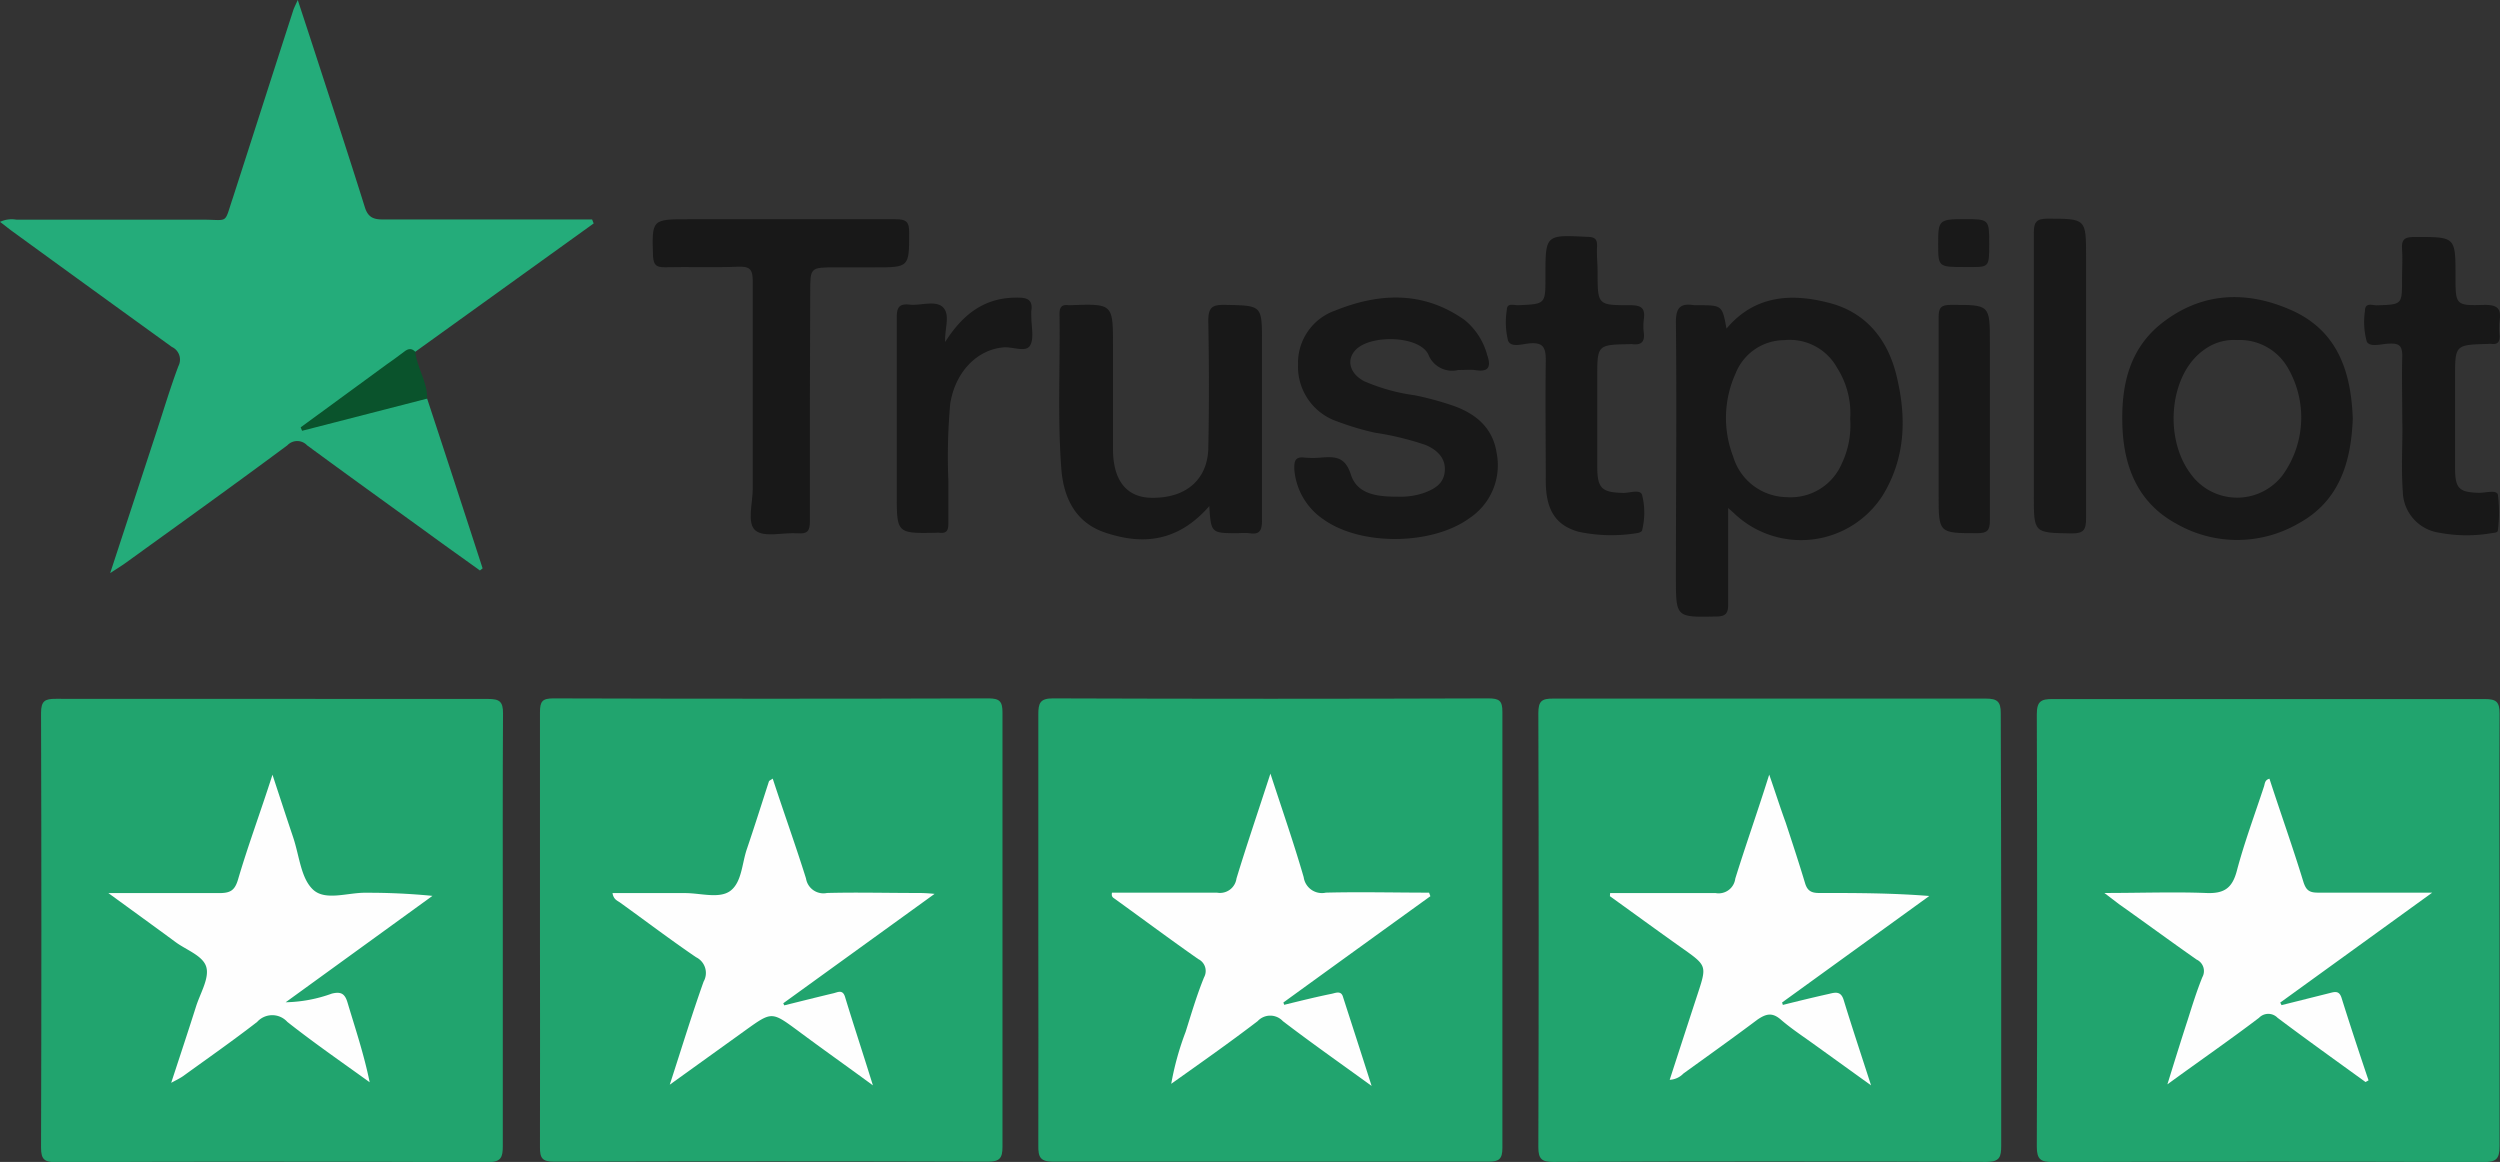 <svg xmlns="http://www.w3.org/2000/svg" viewBox="0 0 225.34 104.73"><rect x="0" y="0" width="225.34" height="104.73" fill="#333333" stroke="none"/><defs><style>.cls-1{fill:#21a46e;}.cls-2{fill:#24ac7a;}.cls-3{fill:#181818;}.cls-4{fill:#191919;}.cls-5{fill:#0a532c;}.cls-6{fill:#fefefe;}</style></defs><g id="Layer_2" data-name="Layer 2"><g id="Layer_1-2" data-name="Layer 1"><path class="cls-1" d="M225.3,84c0,6.44,0,12.87,0,19.31,0,1.2-.34,1.44-1.48,1.43q-19.4-.06-38.8,0c-1.06,0-1.43-.22-1.43-1.37q.06-19.51,0-39c0-1.16.39-1.37,1.44-1.36q19.47,0,38.94,0c1,0,1.34.23,1.33,1.31C225.27,70.83,225.3,77.41,225.3,84Z"/><path class="cls-1" d="M93.59,83.84c0-6.48,0-13,0-19.44,0-1,.14-1.46,1.34-1.45q19.61.07,39.21,0c1,0,1.29.21,1.28,1.23q0,19.65,0,39.3c0,1-.31,1.23-1.27,1.23q-19.6,0-39.21,0c-1.19,0-1.36-.42-1.35-1.45C93.61,96.8,93.59,90.32,93.59,83.84Z"/><path class="cls-1" d="M180.38,83.84c0,6.48,0,13,0,19.43,0,1-.12,1.46-1.34,1.46q-19.53-.08-39.05,0c-1,0-1.33-.25-1.33-1.31q.06-19.57,0-39.14c0-1.08.3-1.32,1.34-1.31q19.51,0,39,0c1,0,1.35.25,1.34,1.32C180.36,70.8,180.38,77.32,180.38,83.84Z"/><path class="cls-1" d="M48.67,83.8c0-6.53,0-13,0-19.58,0-1,.2-1.27,1.22-1.27q19.62.06,39.22,0c1,0,1.25.29,1.25,1.26q0,19.59,0,39.17c0,1-.25,1.33-1.32,1.33q-19.55-.06-39.08,0c-1.09,0-1.3-.32-1.29-1.33C48.69,96.86,48.67,90.33,48.67,83.8Z"/><path class="cls-1" d="M45.32,84c0,6.44,0,12.87,0,19.31,0,1-.15,1.44-1.34,1.44q-19.47-.08-38.94,0c-1,0-1.34-.21-1.34-1.3q.06-19.59,0-39.17c0-1.1.34-1.3,1.35-1.29Q24.54,63,44,63c1,0,1.35.22,1.34,1.3C45.3,70.83,45.32,77.41,45.32,84Z"/><path class="cls-2" d="M38.5,35.93q2.52,7.65,5,15.3l-.24.19c-1.67-1.2-3.35-2.39-5-3.6-3.53-2.55-7.07-5.1-10.58-7.68a1.22,1.22,0,0,0-1.78,0c-4.82,3.58-9.69,7.07-14.55,10.58-.37.27-.76.5-1.42.94L14.08,39c.66-2,1.25-4,2-6a1.26,1.26,0,0,0-.59-1.73Q8.26,26.05,1.1,20.84C.74,20.58.4,20.29,0,20a2.47,2.47,0,0,1,1.47-.2c5.6,0,11.19,0,16.79,0,2.41,0,1.91.46,2.74-2C22.82,12.17,24.6,6.59,26.41,1c.08-.27.21-.51.43-1,.63,1.92,1.19,3.62,1.74,5.32,1.45,4.46,2.91,8.9,4.31,13.37.28.89.77,1.1,1.64,1.09,5.79,0,11.57,0,17.35,0h1.49l.14.36L37.4,31.73c-2.17.94-3.82,2.66-5.77,3.94-1.27.83-2.43,1.82-3.58,2.62,3.1-.84,6.28-1.77,9.52-2.49A1,1,0,0,1,38.5,35.93Z"/><path class="cls-3" d="M131.44,33.35a2.3,2.3,0,0,1-2.7-1.41c-.84-1.69-5.15-1.8-6.52-.43-.89.89-.59,2.15.74,2.85a17.15,17.15,0,0,0,4.57,1.27,27.93,27.93,0,0,1,3.37.91c2.1.72,3.65,2,4,4.28a5.73,5.73,0,0,1-2.44,5.88c-3.36,2.45-9.78,2.53-13.16.12a6,6,0,0,1-2.64-4.58c0-.67.07-1.08.89-1a8,8,0,0,0,1.55,0c1.24-.09,2.15-.08,2.66,1.53.59,1.88,2.58,2,4.26,2a6.59,6.59,0,0,0,2.33-.34c1-.37,1.8-.85,1.88-2s-.7-1.87-1.7-2.31A26.21,26.21,0,0,0,123.92,39a24.67,24.67,0,0,1-3.35-1A5.21,5.21,0,0,1,117,32.86,5,5,0,0,1,120.33,28c4-1.62,8-1.79,11.72.87a6.13,6.13,0,0,1,2,3.13c.35,1,.18,1.55-1,1.37C132.61,33.3,132.18,33.35,131.44,33.35Z"/><path class="cls-3" d="M109,45.62c-2.89,3.31-6.11,3.49-9.4,2.38-2.7-.91-3.75-3.18-3.94-5.79-.35-4.64-.09-9.29-.16-13.93,0-.64.24-.85.83-.77h.14c3.85-.14,3.85-.14,3.85,3.67v9.3c0,2.81,1.21,4.41,3.59,4.39,3.17,0,4.91-1.79,5-4.4.08-3.85.07-7.7,0-11.55,0-1.22.36-1.46,1.5-1.44,3.34.07,3.34,0,3.34,3.36,0,5.35,0,10.7,0,16.06,0,.88-.18,1.32-1.14,1.16a6.41,6.41,0,0,0-1,0C109.16,48.06,109.16,48.06,109,45.62Z"/><path class="cls-3" d="M73,36.16c0,3.62,0,7.23,0,10.84,0,.88-.24,1.14-1.1,1.07-1.3-.09-3,.4-3.8-.25s-.25-2.46-.25-3.76c0-6.24,0-12.48,0-18.71,0-1.06-.25-1.35-1.31-1.31-2.2.09-4.41,0-6.62.05-.77,0-1-.19-1.06-1-.1-3.33-.13-3.33,3.25-3.33,6.2,0,12.4,0,18.6,0,1,0,1.25.24,1.24,1.23,0,3.11,0,3.11-3.14,3.11H75.34c-2.31,0-2.31,0-2.31,2.24Z"/><path class="cls-3" d="M216.53,37.86c0-2.2-.05-4,0-5.76,0-.86-.21-1.16-1.1-1.13-.72,0-1.82.39-2.1-.19a6.62,6.62,0,0,1-.16-2.76c0-.8.67-.49,1.06-.5,2.28-.07,2.28-.06,2.28-2.27,0-.94.06-1.88,0-2.81s.3-1.07,1.13-1.08c3.69,0,3.69-.06,3.69,3.56,0,2.58,0,2.65,2.64,2.56,1.15,0,1.48.34,1.34,1.4a6.65,6.65,0,0,0,0,1.41c0,.56-.2.77-.73.71a.94.94,0,0,0-.29,0c-3,.08-3,.08-3,3v8.16c0,1.88.35,2.22,2.19,2.26.58,0,1.56-.29,1.67.17a12.66,12.66,0,0,1,0,3.2c0,.24-.35.23-.59.27a13.19,13.19,0,0,1-4.73-.05,3.82,3.82,0,0,1-3.25-3.69C216.41,42,216.59,39.74,216.53,37.86Z"/><path class="cls-3" d="M144,24.51c0,3,0,3,2.93,3,1,0,1.38.25,1.24,1.25a4.83,4.83,0,0,0,0,1.26c.1.85-.3,1.1-1.06,1a.33.33,0,0,0-.14,0c-3,.05-3,.05-3,3,0,2.68,0,5.35,0,8,0,2,.39,2.37,2.37,2.41.57,0,1.51-.35,1.67.18a6.5,6.5,0,0,1,0,3.19c0,.11-.28.24-.44.25a14.26,14.26,0,0,1-5.29-.12c-2-.57-2.93-1.89-2.95-4.49,0-3.66-.05-7.32,0-11,0-1.16-.27-1.59-1.47-1.49-.65.06-1.68.41-1.93-.25a6.91,6.91,0,0,1-.11-2.77c0-.66.64-.41,1-.42,2.48-.1,2.48-.09,2.48-2.51v-.14c0-3.72,0-3.7,3.78-3.51.68,0,.91.22.87.9S144,23.76,144,24.51Z"/><path class="cls-4" d="M183.32,34c0-4.32,0-8.64,0-13,0-.94.2-1.29,1.22-1.29,3.49,0,3.49,0,3.49,3.38,0,7.89,0,15.77,0,23.66,0,1-.22,1.34-1.3,1.33-3.41-.06-3.41,0-3.41-3.42Z"/><path class="cls-3" d="M85.19,30.83c1.68-2.65,3.71-4.08,6.66-4,.81,0,1.25.28,1.11,1.16a5.42,5.42,0,0,0,0,.57c0,.89.27,2-.13,2.61s-1.55.07-2.36.14c-2.4.19-4.38,2.23-4.82,5.09a52.81,52.81,0,0,0-.17,6.89c0,1.31,0,2.63,0,3.94,0,.61-.19.87-.8.79a1.31,1.31,0,0,0-.28,0c-3.57.07-3.57.07-3.57-3.5,0-5.3,0-10.61,0-15.92,0-.93.26-1.25,1.18-1.14s2.34-.43,3,.25S85.14,29.59,85.19,30.83Z"/><path class="cls-3" d="M174.74,37.73c0-3,0-6.09,0-9.14,0-.84.19-1.1,1.08-1.11,3.54,0,3.54-.05,3.54,3.42,0,5.34,0,10.68,0,16,0,.91-.22,1.16-1.15,1.16-3.47,0-3.47,0-3.47-3.46Z"/><path class="cls-5" d="M38.5,35.93l-11.27,2.9-.13-.31,7.75-5.67c.53-.38,1.07-.75,1.58-1.15.35-.28.66-.34,1,0C37.58,33.17,38.54,34.42,38.5,35.93Z"/><path class="cls-4" d="M177,19.75c2.3,0,2.3,0,2.3,2.23s0,2.09-2.16,2.09c-2.44,0-2.44,0-2.44-2.09S174.74,19.75,177,19.75Z"/><path class="cls-6" d="M213.22,97.53c-2.65-1.92-5.31-3.82-7.93-5.79a1.16,1.16,0,0,0-1.67,0c-2.63,2-5.3,3.84-8.26,6,.67-2.16,1.24-4,1.83-5.81.41-1.29.81-2.59,1.32-3.85a1.14,1.14,0,0,0-.52-1.59c-2.34-1.64-4.64-3.33-7-5l-1.31-1c3.28,0,6.21-.11,9.13,0,1.63.08,2.39-.4,2.81-2,.68-2.57,1.62-5.08,2.45-7.61.08-.26.07-.58.49-.69,1,3.09,2.1,6.16,3.05,9.27.25.8.55,1,1.34,1,3.28,0,6.56,0,10.28,0l-13.7,9.91.12.23L210,89.51c.46-.12.85-.23,1.06.44.78,2.49,1.61,5,2.43,7.43Z"/><path class="cls-6" d="M128.93,80.78q-6.63,4.78-13.25,9.58l.07.21c1.44-.35,2.87-.71,4.31-1,.38-.09.84-.29,1,.31.81,2.52,1.62,5,2.57,8-2.91-2.11-5.49-3.92-8-5.84a1.55,1.55,0,0,0-2.27,0c-2.47,1.89-5,3.67-7.79,5.65A25.82,25.82,0,0,1,106.87,93c.52-1.65,1-3.29,1.66-4.91a1.19,1.19,0,0,0-.52-1.64c-2.53-1.77-5-3.61-7.51-5.42-.14-.11-.35-.17-.27-.57,3.12,0,6.29,0,9.46,0a1.5,1.5,0,0,0,1.76-1.27c.91-3,1.94-6,3.06-9.46,1.1,3.37,2.13,6.33,3,9.34a1.66,1.66,0,0,0,2,1.39c3.1-.08,6.2,0,9.3,0Z"/><path class="cls-6" d="M145.13,80.5c3.18,0,6.35,0,9.52,0a1.51,1.51,0,0,0,1.76-1.3c.93-3,2-6,3.06-9.38.56,1.61,1,3,1.48,4.31.6,1.82,1.2,3.64,1.75,5.47.21.71.59.9,1.31.89,3.24,0,6.47,0,9.89.27l-13.27,9.6.07.22c1.39-.35,2.79-.69,4.18-1,.59-.15,1.06-.23,1.3.55.75,2.45,1.56,4.88,2.47,7.7l-5-3.6c-1.06-.77-2.17-1.49-3.15-2.34-.79-.68-1.35-.48-2.07,0-2.21,1.66-4.46,3.26-6.7,4.88a1.83,1.83,0,0,1-1.23.56c.85-2.62,1.68-5.18,2.52-7.74s.83-2.55-1.43-4.15-4.32-3.11-6.48-4.66Z"/><path class="cls-6" d="M69.65,70.18c1,3.07,2.06,6,3,9a1.59,1.59,0,0,0,1.89,1.31c2.67-.07,5.35,0,8,0,.45,0,.89,0,1.7.08L70.6,90.43l.09.19c1.49-.37,3-.75,4.47-1.1.36-.09.79-.34,1,.31.77,2.53,1.59,5,2.52,8C76.19,96,74,94.46,71.9,92.89c-2.33-1.71-2.33-1.73-4.66-.06l-6.87,4.94c1.09-3.36,2-6.34,3.05-9.29a1.58,1.58,0,0,0-.68-2.2C60.42,84.7,58.18,83,55.9,81.36c-.25-.18-.6-.28-.69-.86,2.21,0,4.38,0,6.56,0,1.4,0,3.13.55,4.11-.24s1-2.42,1.43-3.7c.68-2,1.34-4.09,2-6.13C69.35,70.35,69.47,70.31,69.65,70.18Z"/><path class="cls-6" d="M15.43,97.6c.81-2.47,1.54-4.67,2.24-6.88.38-1.2,1.22-2.56.92-3.57s-1.78-1.51-2.76-2.23c-1.9-1.4-3.81-2.78-6.06-4.42,3.59,0,6.77,0,9.94,0,1,0,1.44-.18,1.75-1.24.88-3,2-6,3.1-9.43.69,2.1,1.26,3.85,1.85,5.6s.7,3.72,1.81,4.76,3.14.25,4.76.28a59.25,59.25,0,0,1,6,.28L25.75,90.34a12.84,12.84,0,0,0,4.16-.78c.82-.2,1.17,0,1.41.79.7,2.35,1.49,4.68,2,7.2-2.49-1.8-5-3.53-7.42-5.44a1.83,1.83,0,0,0-2.72,0C21,93.8,18.74,95.38,16.5,97,16.25,97.17,16,97.3,15.43,97.6Z"/><path class="cls-3" d="M171,34.1c-.76-3.42-2.77-6-6.29-6.84-3.37-.85-6.61-.59-9.09,2.36-.39-2.11-.39-2.11-2.63-2.11h-.28c-1.23-.2-1.66.2-1.65,1.55.08,7.65,0,15.3,0,23,0,3.61,0,3.58,3.62,3.51.9,0,1.1-.31,1.09-1.14,0-2.77,0-5.54,0-8.64.36.32.49.43.61.55a8.74,8.74,0,0,0,13.29-1.64C171.74,41.35,171.85,37.73,171,34.1ZM166,41.81a5,5,0,0,1-4.95,3,5.11,5.11,0,0,1-4.83-3.66,9.69,9.69,0,0,1,.22-7.49,4.74,4.74,0,0,1,4.36-3,4.89,4.89,0,0,1,4.81,2.53,7.62,7.62,0,0,1,1.16,4.57A8.05,8.05,0,0,1,166,41.81Z"/><path class="cls-3" d="M206.45,27.92c-4-1.75-8-1.58-11.54,1.17-2.95,2.29-3.71,5.57-3.61,9.15.1,3.86,1.42,7.12,4.93,9a11,11,0,0,0,11-.09c3.63-2,4.69-5.49,4.84-9.41C211.92,33.5,210.71,29.77,206.45,27.92Zm-.72,14.93a5.16,5.16,0,0,1-8.28-.15c-2.47-3.31-1.86-9,1.19-11.15a4.52,4.52,0,0,1,3-.9,5,5,0,0,1,4.55,2.46A8.89,8.89,0,0,1,205.73,42.85Z"/></g></g></svg>